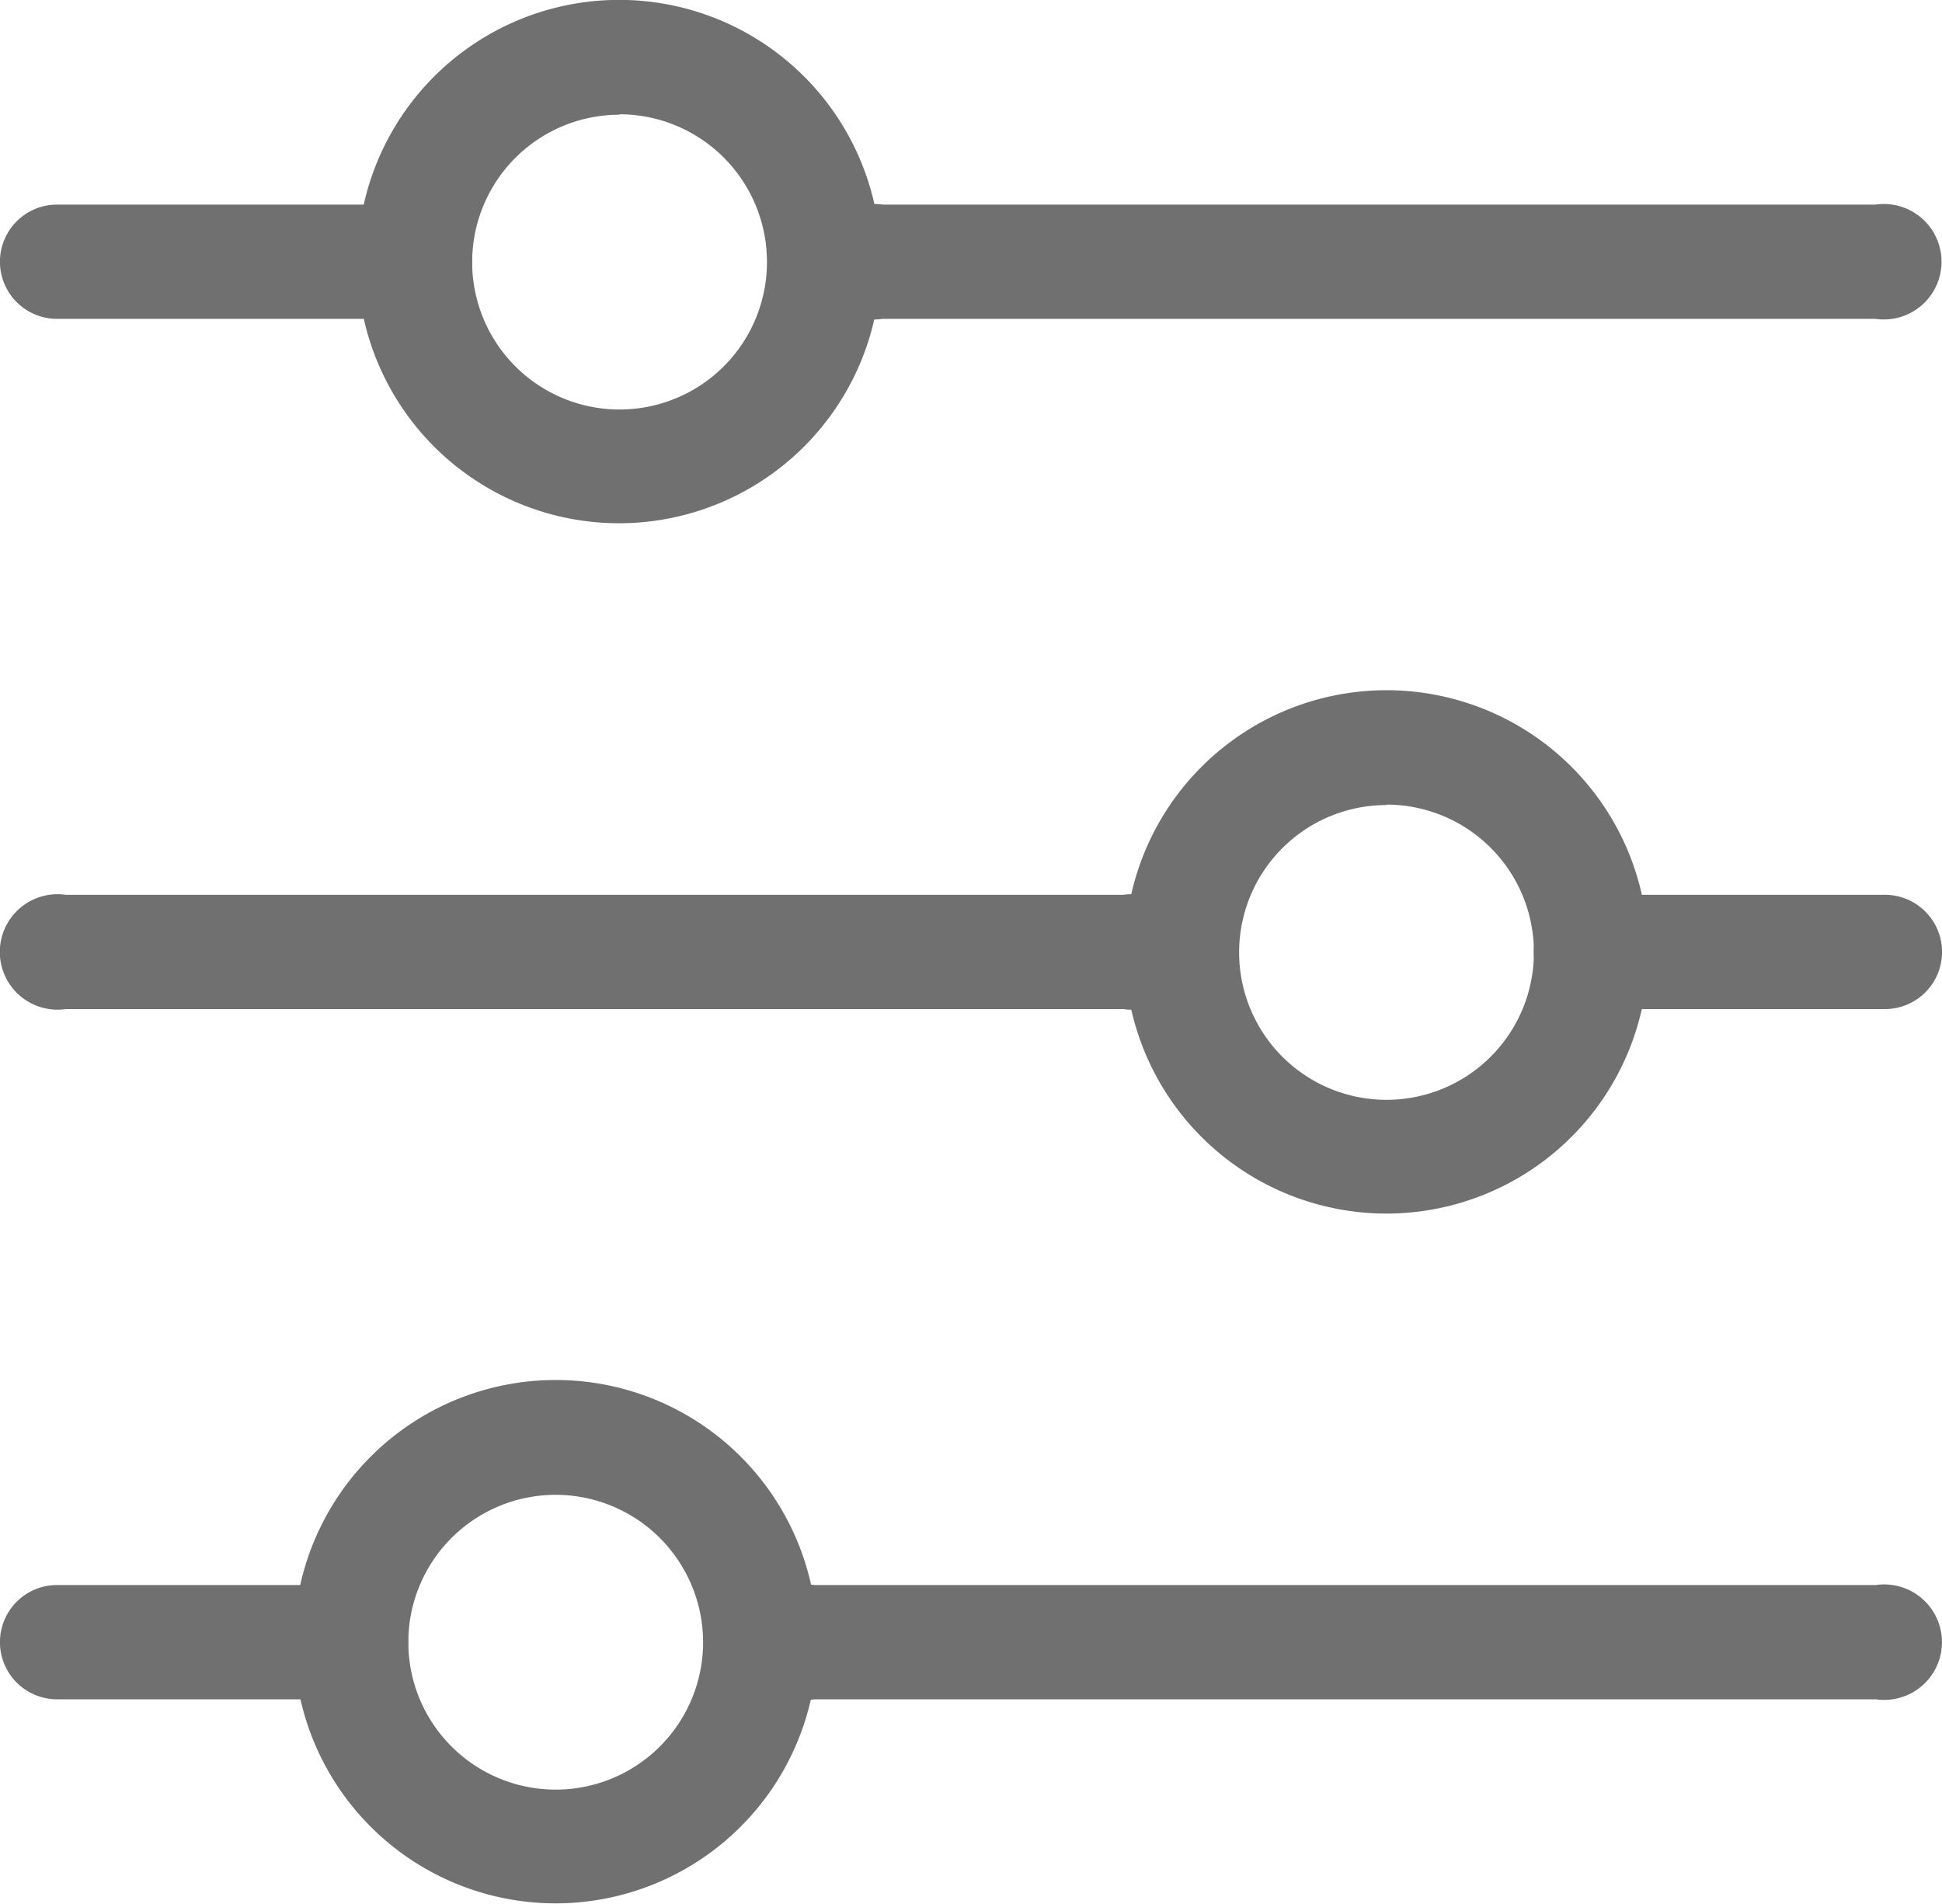 <svg id="setting-lines" xmlns="http://www.w3.org/2000/svg" width="18.064" height="17.708" viewBox="0 0 18.064 17.708">
  <path id="Trazado_48" data-name="Trazado 48" d="M3.86,53.65H.531a.531.531,0,0,1,0-1.063H3.86a.531.531,0,0,1,0,1.063Z" transform="translate(0 -50.684)" fill="#707070"/>
  <path id="Trazado_49" data-name="Trazado 49" d="M86.57,9.37A2.434,2.434,0,1,1,89,6.937,2.436,2.436,0,0,1,86.57,9.37Zm0-3.8a1.371,1.371,0,1,0,1.371,1.371A1.373,1.373,0,0,0,86.57,5.566Z" transform="translate(-80.807 -4.503)" fill="#707070"/>
  <path id="Trazado_50" data-name="Trazado 50" d="M238.86,53.65h-9.237a.537.537,0,1,1,0-1.063h9.237a.537.537,0,1,1,0,1.063Z" transform="translate(-221.414 -50.684)" fill="#707070"/>
  <path id="Trazado_51" data-name="Trazado 51" d="M266.863,171.641a2.434,2.434,0,1,1,2.434-2.434A2.436,2.436,0,0,1,266.863,171.641Zm0-3.8a1.371,1.371,0,1,0,1.371,1.371A1.372,1.372,0,0,0,266.863,167.837Z" transform="translate(-253.966 -160.353)" fill="#707070"/>
  <path id="Trazado_52" data-name="Trazado 52" d="M10.447,215.913H.612a.537.537,0,1,1,0-1.063h9.835a.537.537,0,1,1,0,1.063Z" transform="translate(0 -206.527)" fill="#707070"/>
  <path id="Trazado_53" data-name="Trazado 53" d="M363.853,215.913h-2.735a.531.531,0,1,1,0-1.063h2.735a.531.531,0,1,1,0,1.063Z" transform="translate(-346.32 -206.527)" fill="#707070"/>
  <path id="Trazado_54" data-name="Trazado 54" d="M71.547,333.9a2.434,2.434,0,1,1,2.434-2.434A2.436,2.436,0,0,1,71.547,333.9Zm0-3.8a1.371,1.371,0,1,0,1.371,1.371A1.372,1.372,0,0,0,71.547,330.1Z" transform="translate(-66.378 -316.196)" fill="#707070"/>
  <path id="Trazado_55" data-name="Trazado 55" d="M224.466,378.177h-9.872a.537.537,0,1,1,0-1.063h9.872a.537.537,0,1,1,0,1.063Z" transform="translate(-207.016 -362.371)" fill="#707070"/>
  <path id="Trazado_56" data-name="Trazado 56" d="M3.266,378.176H.531a.531.531,0,0,1,0-1.063H3.266a.531.531,0,0,1,0,1.063Z" transform="translate(0 -362.37)" fill="#707070"/>
</svg>
